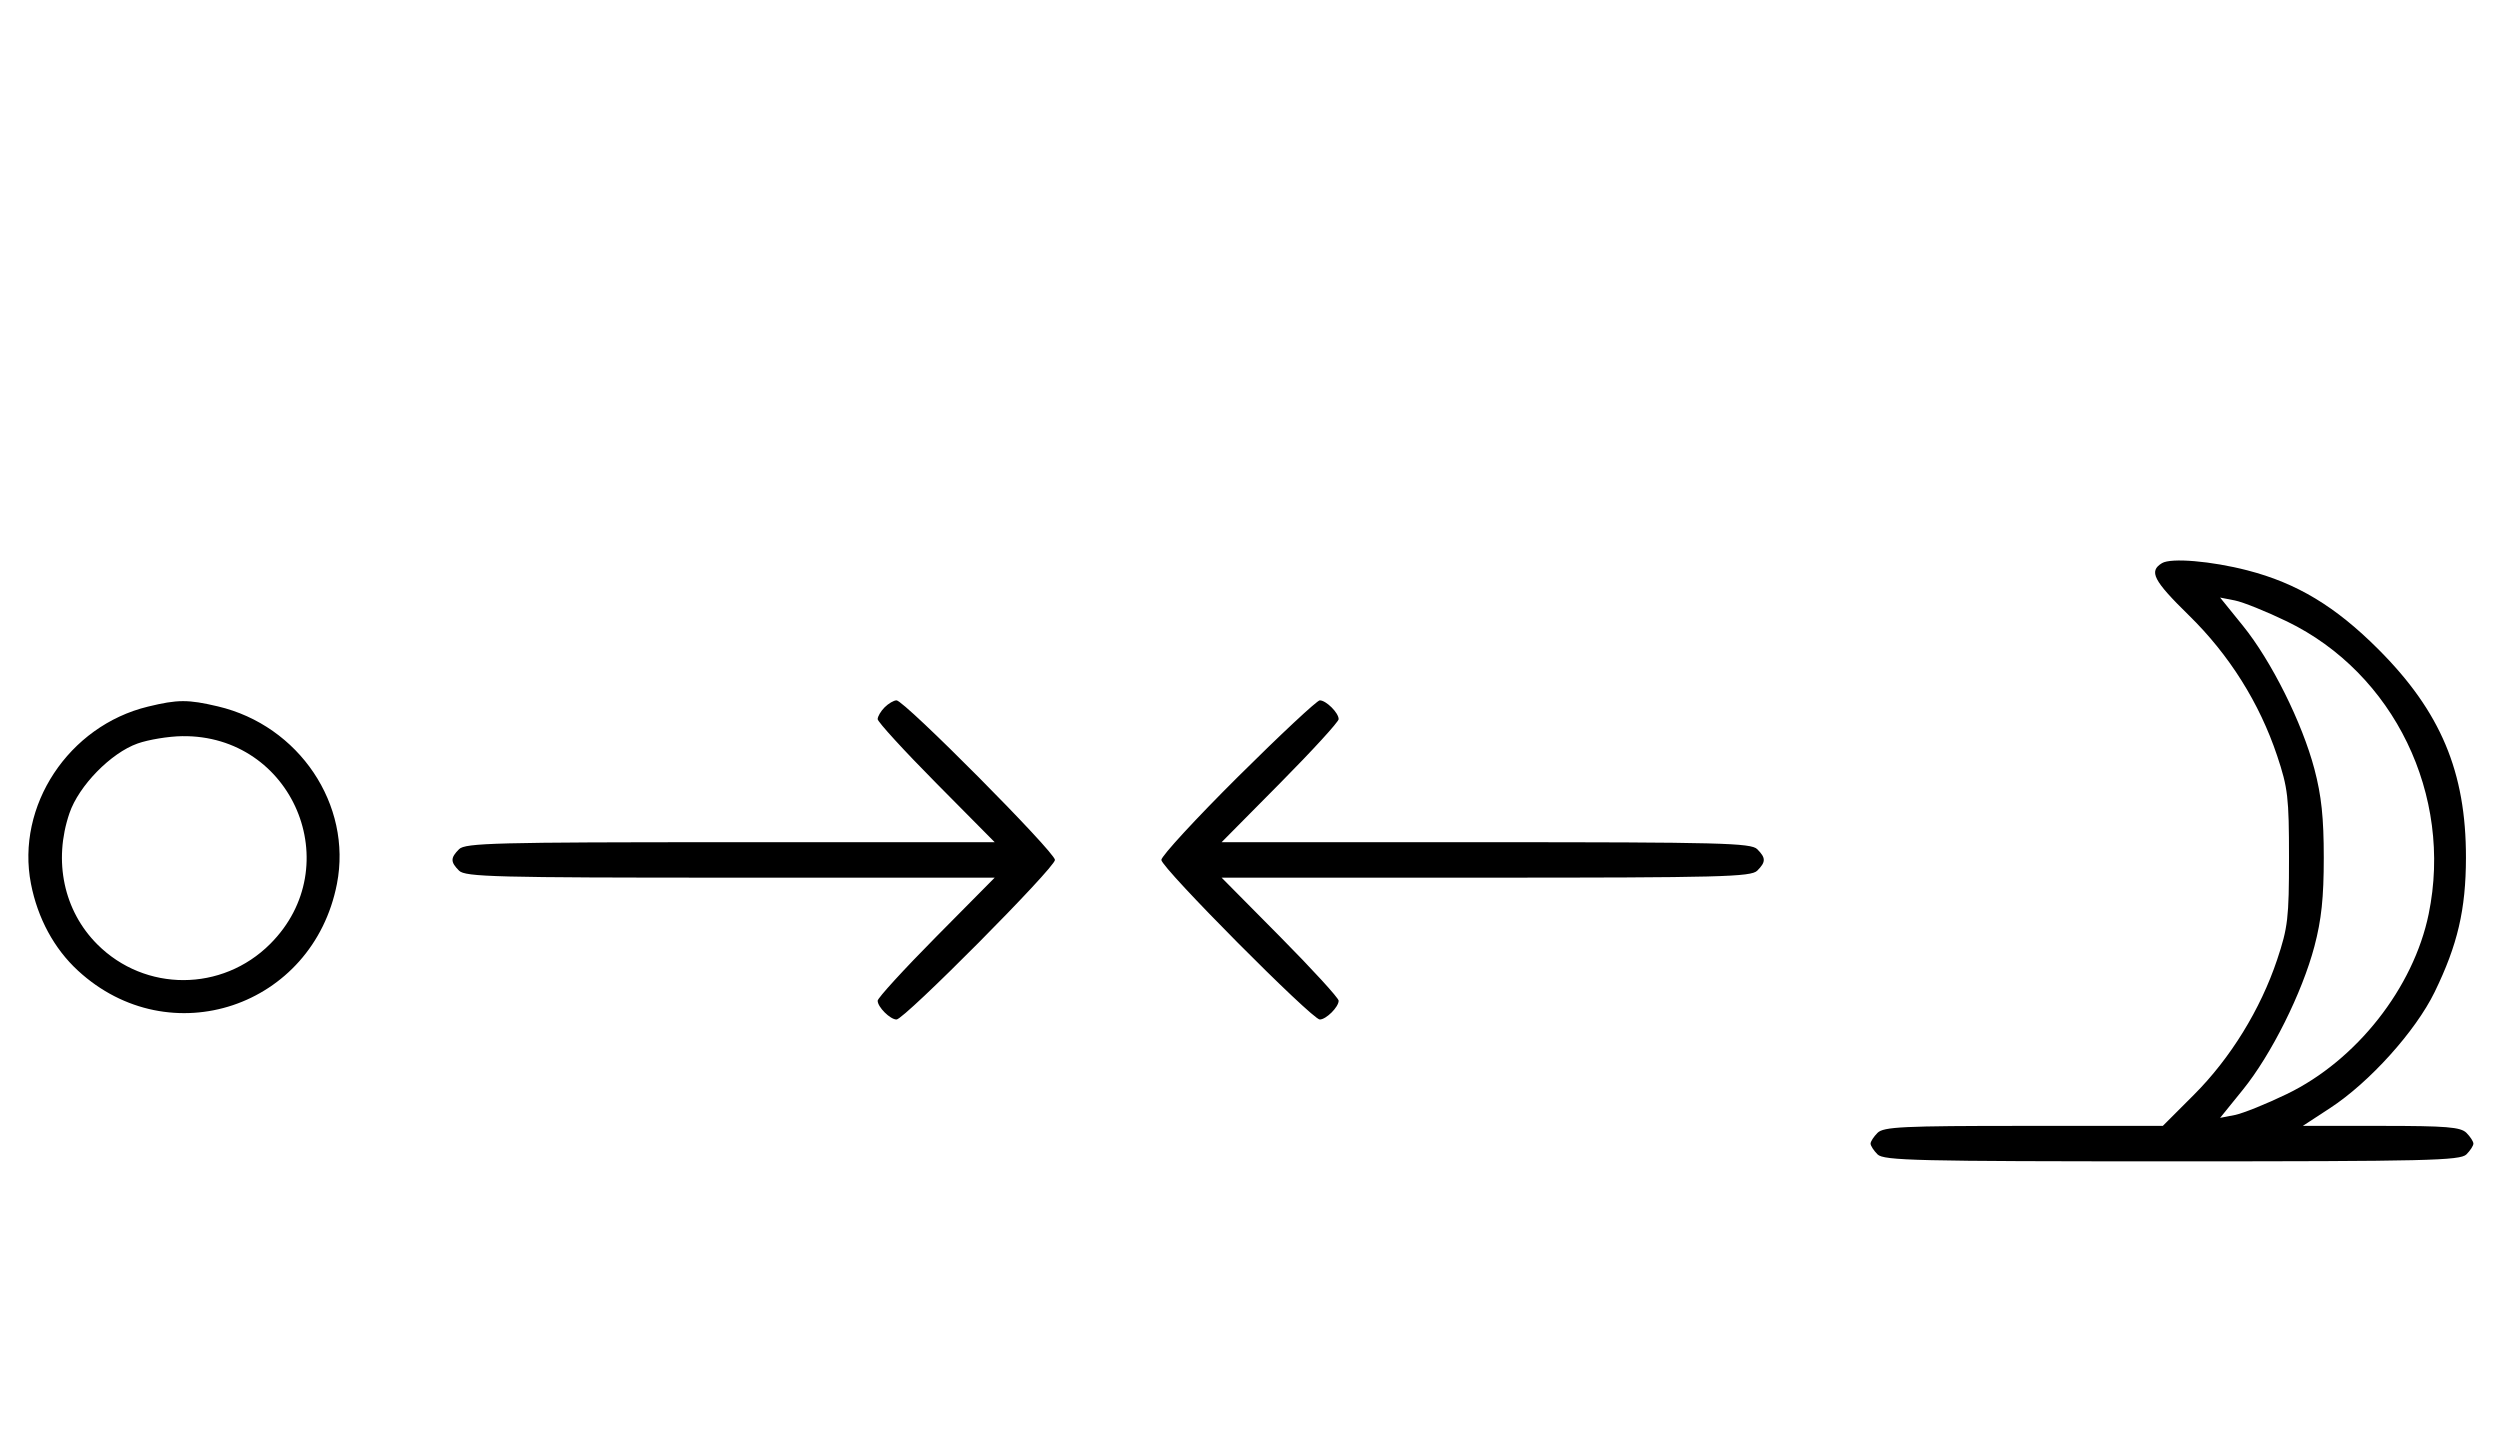 <svg xmlns="http://www.w3.org/2000/svg" width="564" height="324" viewBox="0 0 564 324" version="1.1">
	<path d="M 487.750 127.041 C 484.713 128.878, 485.787 130.961, 493.830 138.835 C 502.917 147.730, 509.746 158.600, 513.724 170.500 C 516.149 177.753, 516.399 179.900, 516.399 193.500 C 516.399 207.100, 516.149 209.247, 513.724 216.500 C 509.974 227.719, 503.179 238.752, 494.955 246.976 L 487.931 254 456.537 254 C 429.330 254, 424.933 254.210, 423.571 255.571 C 422.707 256.436, 422 257.529, 422 258 C 422 258.471, 422.707 259.564, 423.571 260.429 C 424.968 261.825, 432.372 262, 490 262 C 547.628 262, 555.032 261.825, 556.429 260.429 C 557.293 259.564, 558 258.471, 558 258 C 558 257.529, 557.293 256.436, 556.429 255.571 C 555.119 254.261, 551.917 254, 537.187 254 L 519.517 254 525.693 249.965 C 534.563 244.169, 544.942 232.649, 549.245 223.823 C 554.437 213.175, 556.302 205.182, 556.319 193.500 C 556.346 174.163, 550.618 160.540, 536.539 146.461 C 526.863 136.785, 518.190 131.561, 507 128.669 C 498.896 126.574, 489.795 125.805, 487.750 127.041 M 505.990 141.155 C 512.409 149.084, 519.367 163.029, 522.132 173.500 C 523.719 179.513, 524.243 184.480, 524.243 193.500 C 524.243 202.520, 523.719 207.487, 522.132 213.500 C 519.367 223.971, 512.409 237.916, 505.990 245.845 L 500.854 252.191 504.177 251.541 C 506.005 251.183, 511.299 249.050, 515.942 246.802 C 531.621 239.208, 544.480 222.877, 547.910 206.201 C 553.422 179.406, 540.099 151.898, 515.942 140.198 C 511.299 137.950, 506.005 135.817, 504.177 135.459 L 500.854 134.809 505.990 141.155 M 33.384 159.412 C 15.475 163.758, 3.559 181.807, 6.987 199.396 C 8.500 207.161, 12.212 214.019, 17.580 218.967 C 38.277 238.045, 70.591 227.221, 76.013 199.396 C 79.488 181.565, 67.484 163.676, 49.147 159.360 C 42.397 157.772, 40.111 157.779, 33.384 159.412 M 199.571 159.571 C 198.707 160.436, 198 161.636, 198 162.239 C 198 162.841, 203.941 169.334, 211.202 176.667 L 224.405 190 164.774 190 C 111.897 190, 104.965 190.178, 103.571 191.571 C 101.598 193.545, 101.598 194.455, 103.571 196.429 C 104.965 197.822, 111.897 198, 164.774 198 L 224.405 198 211.202 211.333 C 203.941 218.666, 198 225.159, 198 225.761 C 198 227.187, 200.825 230, 202.257 230 C 204.006 230, 238 195.761, 238 194 C 238 192.239, 204.006 158, 202.257 158 C 201.644 158, 200.436 158.707, 199.571 159.571 M 279.315 175.213 C 269.792 184.680, 262 193.134, 262 194 C 262 195.761, 295.994 230, 297.743 230 C 299.175 230, 302 227.187, 302 225.761 C 302 225.159, 296.059 218.666, 288.798 211.333 L 275.595 198 335.226 198 C 388.103 198, 395.035 197.822, 396.429 196.429 C 398.402 194.455, 398.402 193.545, 396.429 191.571 C 395.035 190.178, 388.103 190, 335.226 190 L 275.595 190 288.798 176.667 C 296.059 169.334, 302 162.841, 302 162.239 C 302 160.813, 299.175 158, 297.743 158 C 297.131 158, 288.838 165.746, 279.315 175.213 M 31.054 167.728 C 25.018 169.859, 17.781 177.260, 15.667 183.463 C 11.995 194.241, 14.382 205.477, 21.952 213.048 C 32.741 223.836, 50.111 223.794, 60.952 212.952 C 78.571 195.333, 66.014 165.726, 41.072 166.079 C 38.007 166.122, 33.499 166.864, 31.054 167.728 " stroke="none" fill="black" fill-rule="evenodd"/>
</svg>